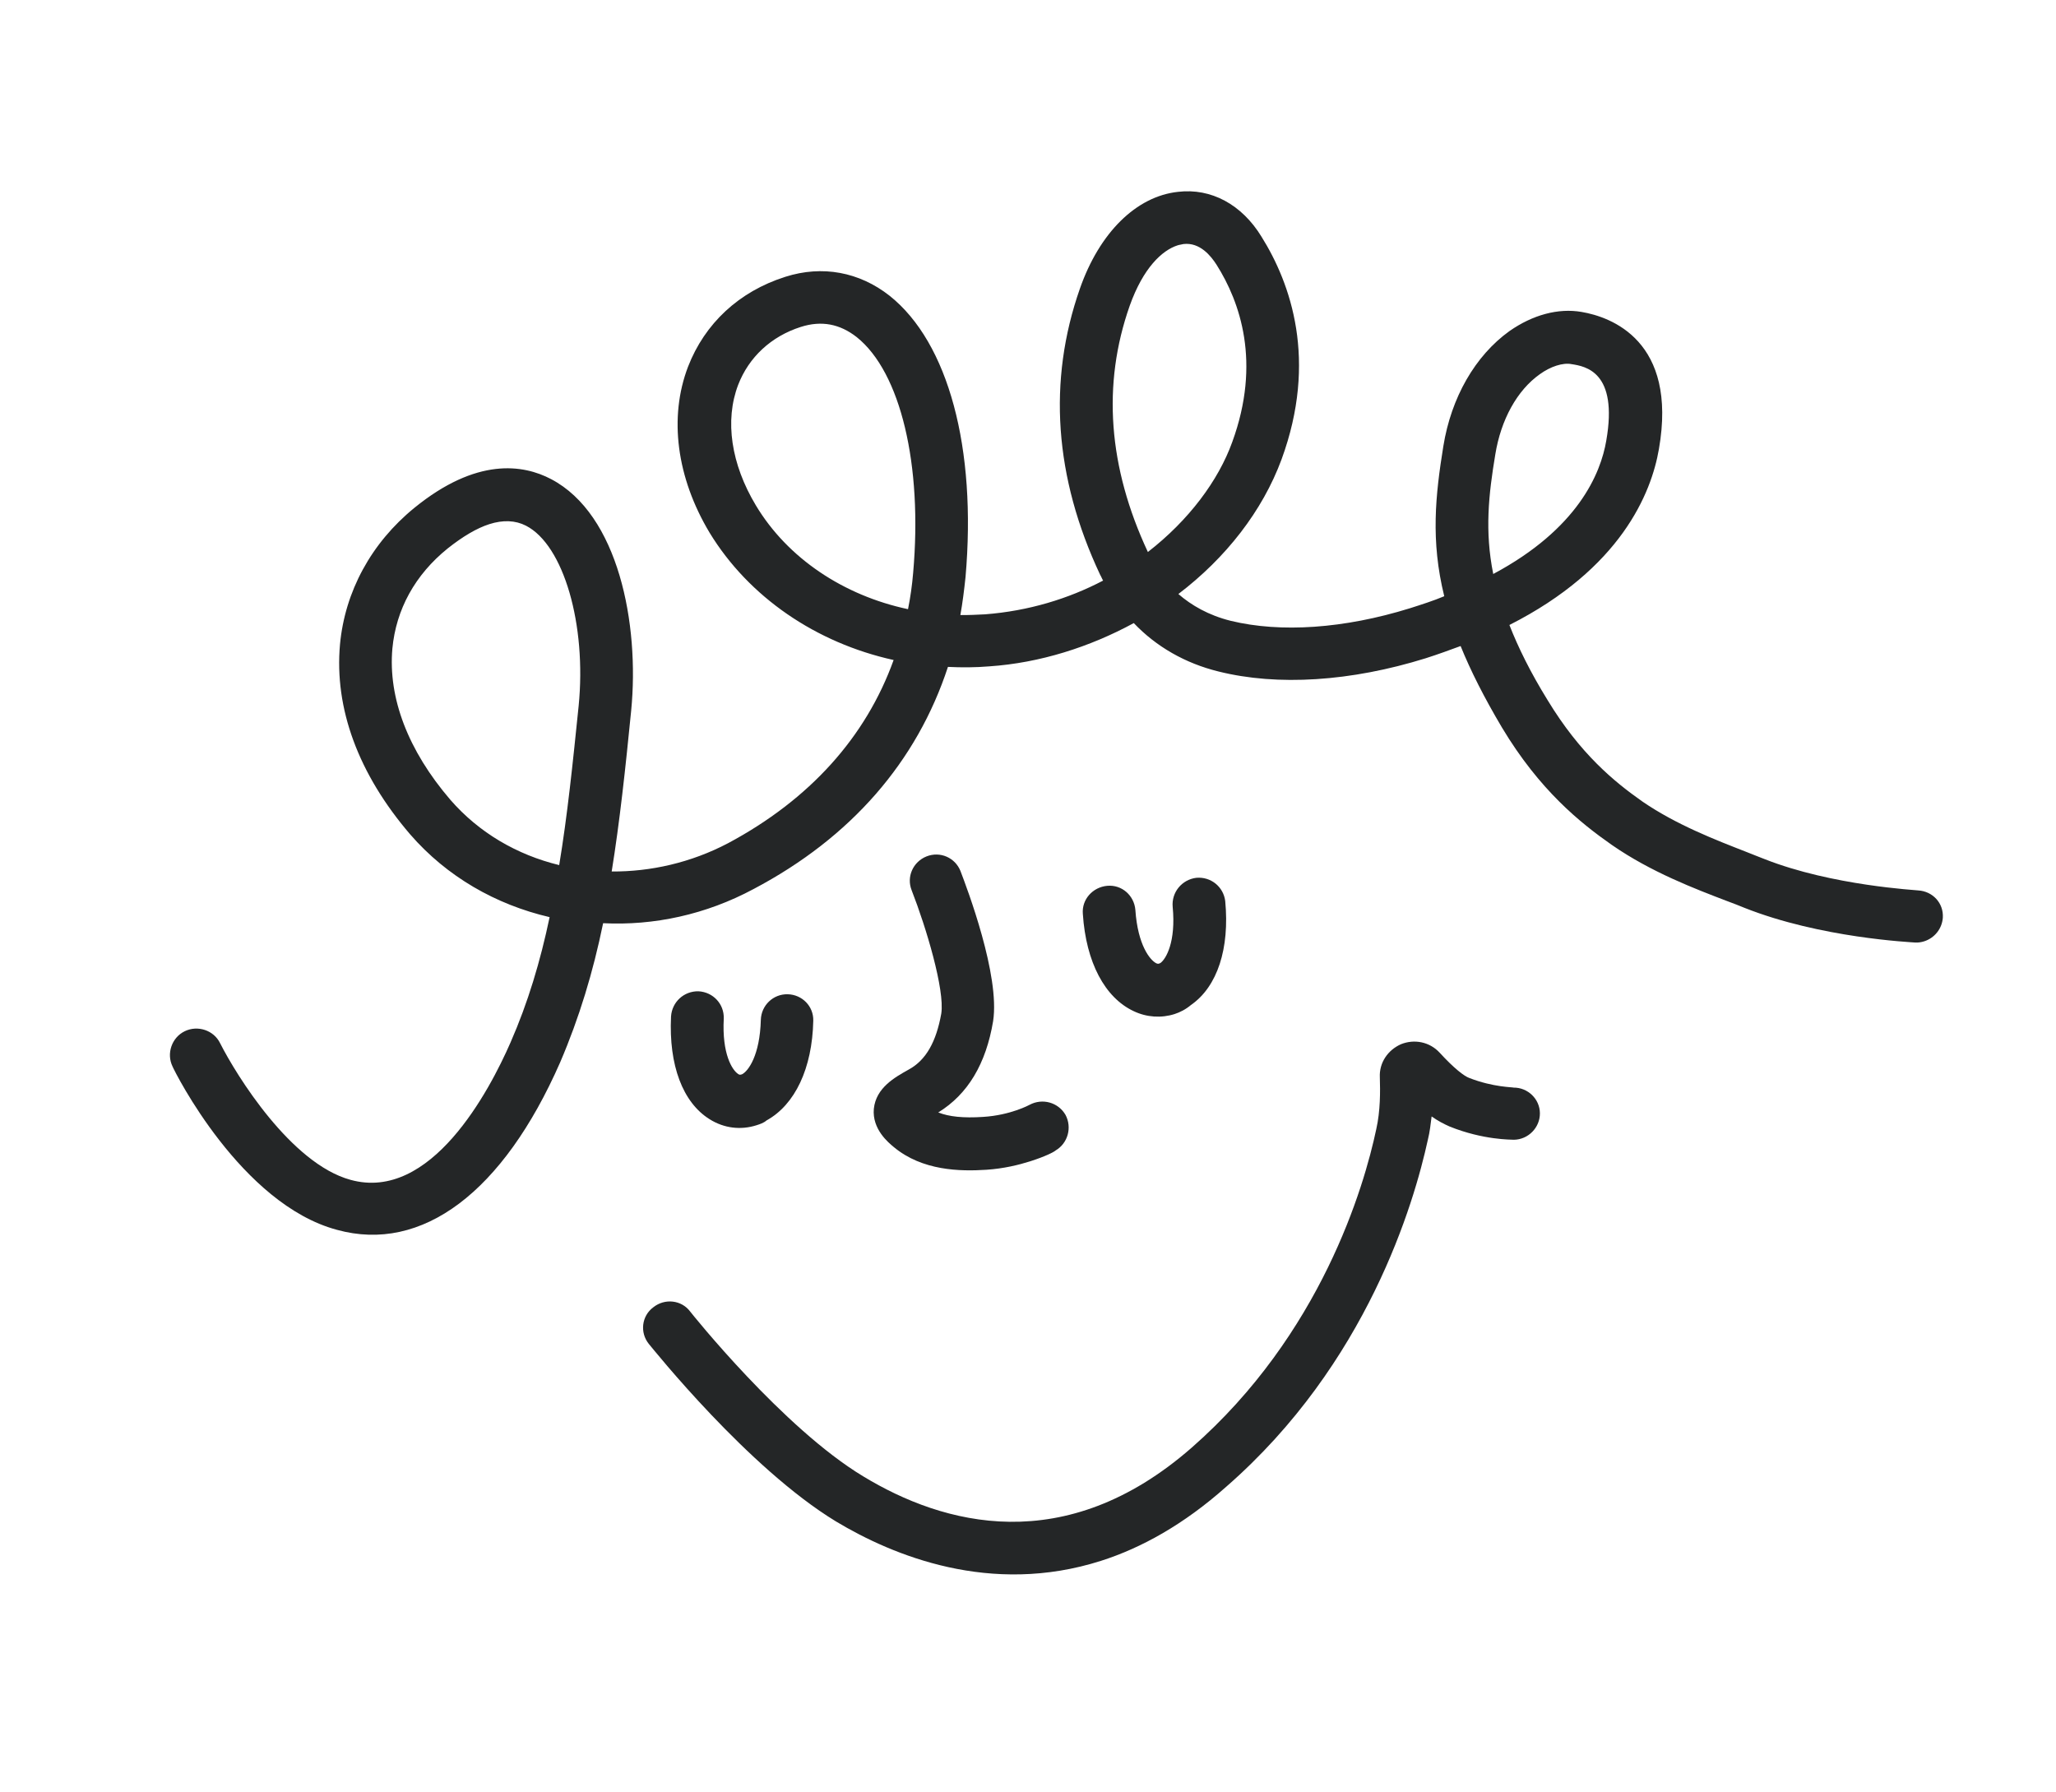 <svg width="109" height="95" viewBox="0 0 109 95" fill="none" xmlns="http://www.w3.org/2000/svg">
<g id="Element">
<path id="Vector" d="M102.013 49.904C101.853 49.955 101.684 49.979 101.534 49.969C101.322 49.949 96.517 49.73 92.48 48.128C92.207 48.011 91.908 47.902 91.574 47.775C89.867 47.123 87.527 46.235 85.453 44.795C83.791 43.633 81.624 41.901 79.627 38.57C78.68 36.975 77.97 35.568 77.435 34.25C76.855 34.464 76.223 34.695 75.582 34.899C71.62 36.133 67.728 36.381 64.598 35.599C62.843 35.167 61.299 34.287 60.108 33.033C57.775 34.302 55.13 35.145 52.453 35.327C51.708 35.39 50.973 35.391 50.256 35.356C48.611 40.374 45.124 44.403 39.958 47.129C37.42 48.492 34.665 49.079 31.975 48.944C31.443 51.535 30.711 53.957 29.696 56.323C26.673 63.209 22.375 66.446 17.863 65.2C12.786 63.843 9.275 56.85 9.148 56.541C8.814 55.859 9.103 55.009 9.791 54.673C10.479 54.337 11.333 54.619 11.666 55.3C12.531 57.009 15.426 61.688 18.582 62.55C22.838 63.731 25.942 57.84 27.067 55.264C27.988 53.162 28.646 50.968 29.138 48.623C26.28 47.958 23.693 46.478 21.748 44.238C18.996 41.031 17.719 37.557 18.025 34.163C18.286 31.366 19.676 28.793 21.967 26.925C25.263 24.241 27.736 24.62 29.219 25.402C32.782 27.271 33.913 33.067 33.462 37.675C33.161 40.717 32.856 43.557 32.429 46.203C34.492 46.216 36.635 45.737 38.601 44.702C42.927 42.39 45.906 39.077 47.376 34.991C43.264 34.084 39.702 31.659 37.618 28.239C35.871 25.324 35.447 22.133 36.477 19.441C37.366 17.145 39.184 15.456 41.615 14.682L41.642 14.673C43.592 14.052 45.56 14.416 47.168 15.684C50.278 18.164 51.784 23.753 51.188 30.595C51.114 31.29 51.032 31.958 50.914 32.608C51.357 32.613 51.791 32.591 52.226 32.569C54.522 32.392 56.641 31.746 58.482 30.78C58.422 30.682 58.388 30.576 58.328 30.479C55.893 25.303 55.538 20.193 57.252 15.3C58.286 12.344 60.232 10.411 62.45 10.171C64.207 9.961 65.838 10.841 66.881 12.552C68.432 15.033 69.867 19.098 67.944 24.35C66.931 27.095 64.985 29.582 62.472 31.492C63.161 32.089 64.064 32.618 65.246 32.913C67.891 33.557 71.26 33.33 74.742 32.249C75.383 32.045 75.997 31.849 76.568 31.609C75.839 28.661 76.102 26.243 76.519 23.659C76.935 21.076 78.204 18.862 80.024 17.553C81.252 16.695 82.605 16.322 83.85 16.538C85.404 16.801 88.951 18.063 87.948 23.809C87.545 26.155 85.927 30.143 80.022 33.134C80.488 34.327 81.147 35.664 82.052 37.126C83.774 39.962 85.564 41.434 87.078 42.497C88.881 43.732 90.957 44.529 92.602 45.172C92.936 45.298 93.244 45.434 93.543 45.543C97.14 46.964 101.653 47.188 101.688 47.206C102.466 47.25 103.049 47.881 103 48.656C102.954 49.254 102.548 49.733 102.013 49.904ZM82.517 19.384C82.223 19.478 81.919 19.633 81.632 19.841C80.431 20.691 79.572 22.249 79.274 24.094C78.919 26.221 78.708 28.155 79.165 30.431C83.643 28.041 84.862 25.114 85.158 23.357C85.796 19.71 84.057 19.419 83.315 19.305C83.094 19.259 82.811 19.291 82.517 19.384ZM25.946 27.787C25.278 28 24.535 28.441 23.736 29.075C22.003 30.473 20.997 32.311 20.802 34.386C20.571 36.998 21.63 39.783 23.87 42.395C25.398 44.155 27.415 45.321 29.646 45.864C30.081 43.246 30.368 40.441 30.677 37.425C31.105 33.116 29.885 28.895 27.884 27.87C27.322 27.582 26.667 27.557 25.946 27.787ZM62.436 13.005C61.608 13.269 60.609 14.2 59.893 16.208C58.422 20.383 58.754 24.77 60.855 29.265C63.027 27.581 64.595 25.476 65.329 23.433C66.872 19.206 65.741 16.008 64.499 14.04C64.206 13.579 63.617 12.833 62.739 12.938C62.658 12.964 62.543 12.971 62.436 13.005ZM42.455 17.332C40.879 17.834 39.7 18.939 39.134 20.403C38.411 22.297 38.761 24.607 40.069 26.787C41.757 29.604 44.733 31.573 48.139 32.296C48.265 31.673 48.356 31.031 48.411 30.372C48.917 24.637 47.745 19.73 45.421 17.874C44.521 17.169 43.55 16.983 42.455 17.332Z" fill="#242627"/>
<path id="Vector_2" d="M40.107 59.656C39.279 59.92 38.395 59.822 37.624 59.339C36.196 58.452 35.451 56.472 35.575 53.894C35.623 53.12 36.262 52.537 37.032 52.554C37.811 52.598 38.393 53.229 38.371 53.995C38.268 55.895 38.829 56.737 39.127 56.934C39.205 56.997 39.258 56.98 39.339 56.954C39.669 56.79 40.286 55.952 40.336 54.069C40.358 53.303 40.988 52.694 41.758 52.711C42.529 52.728 43.138 53.351 43.116 54.116C43.063 56.642 42.145 58.569 40.643 59.398C40.481 59.537 40.294 59.596 40.107 59.656Z" fill="#242627"/>
<path id="Vector_3" d="M62.267 53.762C61.572 53.983 60.794 53.939 60.1 53.606C58.58 52.894 57.576 51.026 57.408 48.454C57.341 47.687 57.928 47.033 58.7 46.962C59.472 46.892 60.126 47.471 60.192 48.237C60.319 50.123 60.979 50.904 61.295 51.066C61.365 51.102 61.427 51.112 61.525 51.051C61.812 50.843 62.35 49.942 62.17 48.074C62.103 47.307 62.655 46.636 63.418 46.538C64.19 46.467 64.862 47.011 64.956 47.77C65.196 50.29 64.541 52.307 63.143 53.278C62.864 53.513 62.56 53.668 62.267 53.762Z" fill="#242627"/>
<path id="Vector_4" d="M54.62 61.566C54.006 61.761 53.215 61.955 52.293 62.016C50.91 62.106 48.9 62.076 47.381 60.809C47.102 60.578 46.228 59.864 46.327 58.782C46.443 57.665 47.445 57.113 48.169 56.707C49.099 56.206 49.638 55.218 49.903 53.733C50.093 52.476 49.104 49.173 48.333 47.202C48.044 46.477 48.412 45.688 49.116 45.405C49.847 45.114 50.638 45.475 50.918 46.173C51.266 47.084 53.028 51.715 52.65 54.141C52.274 56.39 51.317 58.009 49.742 58.977C50.313 59.204 51.073 59.282 52.111 59.214C53.582 59.125 54.584 58.572 54.584 58.572C55.263 58.21 56.1 58.439 56.487 59.103C56.847 59.776 56.612 60.61 55.968 60.99C55.877 61.077 55.395 61.319 54.62 61.566Z" fill="#242627"/>
<path id="Vector_5" d="M58.366 82.75C52.516 84.615 47.337 82.472 44.322 80.662C39.66 77.829 34.632 71.525 34.398 71.249C33.912 70.646 34.016 69.766 34.635 69.307C35.245 68.82 36.129 68.918 36.588 69.53C36.64 69.601 41.52 75.719 45.771 78.274C49.995 80.837 56.447 82.632 63.172 76.754C70.032 70.746 72.318 62.927 72.964 59.862C73.185 58.887 73.176 57.839 73.153 57.117C73.113 56.342 73.576 55.669 74.273 55.36C74.977 55.077 75.789 55.227 76.328 55.813C77.093 56.649 77.635 57.06 77.899 57.151C79.174 57.649 80.228 57.634 80.237 57.66C80.999 57.651 81.635 58.265 81.639 59.022C81.644 59.779 81.022 60.415 80.26 60.425C80.11 60.414 78.648 60.443 76.863 59.728C76.555 59.592 76.239 59.431 75.898 59.189C75.847 59.585 75.804 60.007 75.7 60.419C74.969 63.774 72.493 72.295 65.004 78.825C62.756 80.826 60.503 82.069 58.366 82.75Z" fill="#242627"/>
</g>
</svg>
